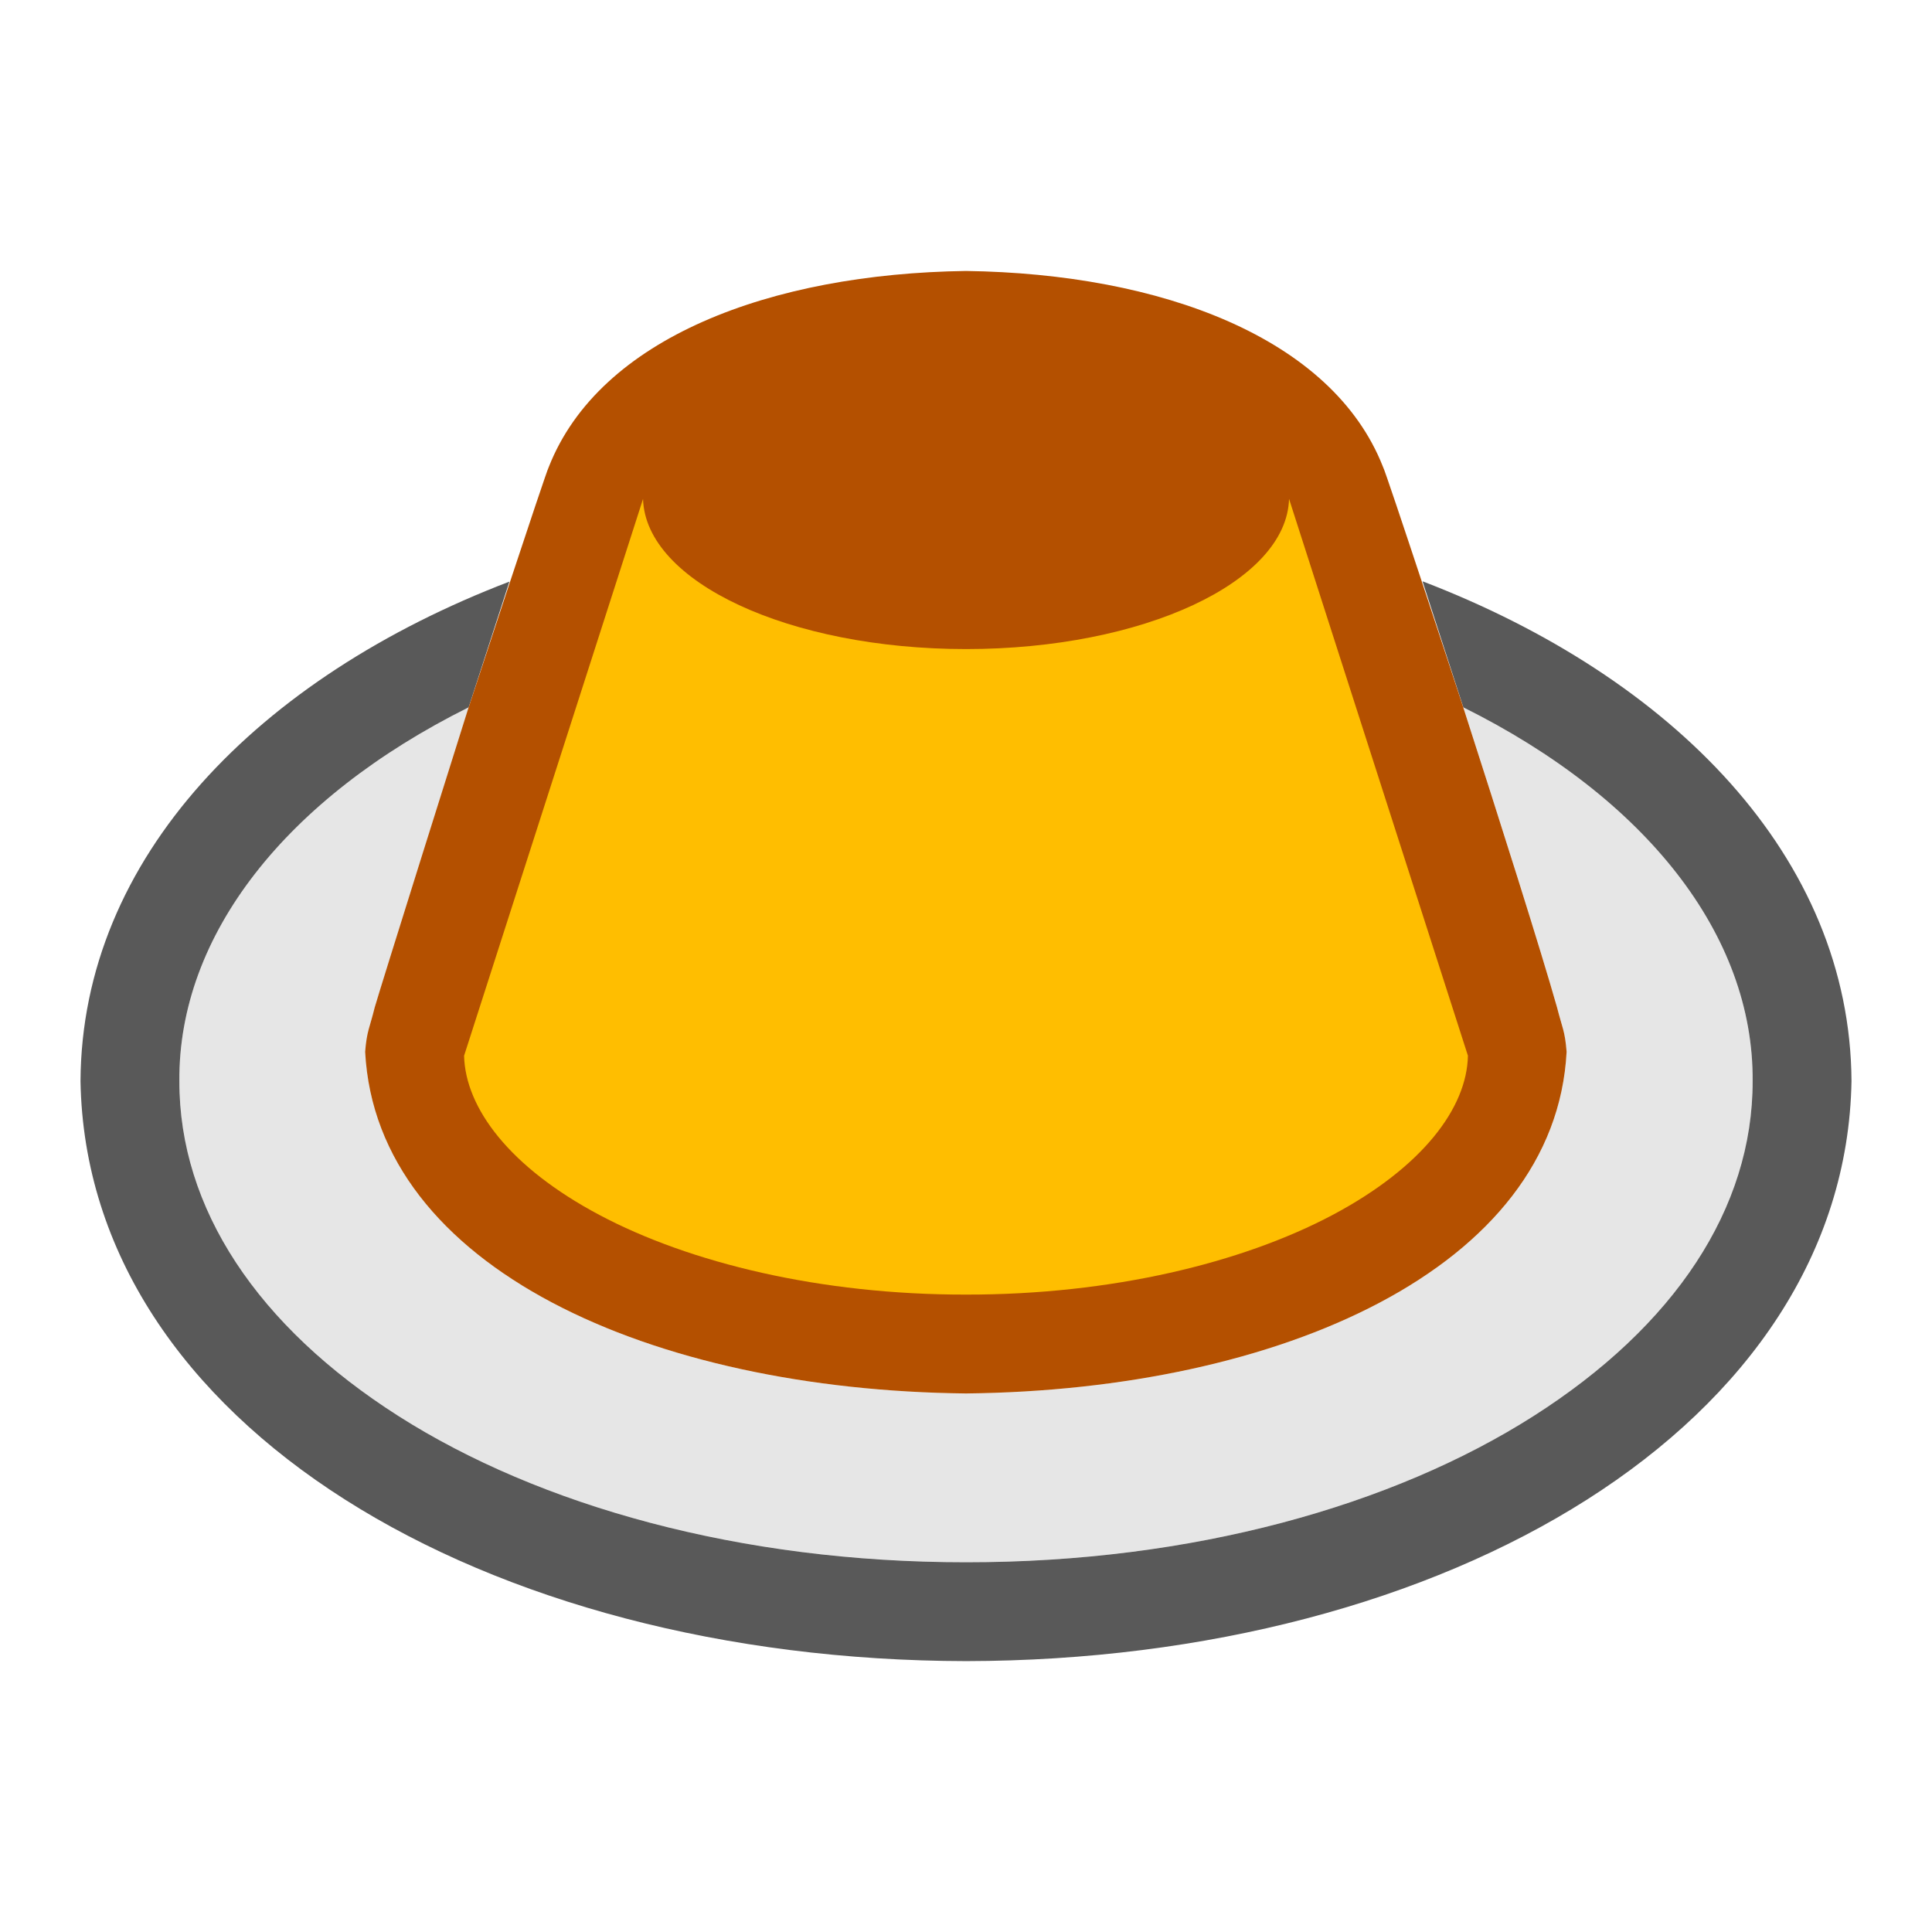 <svg viewBox="0 0 24 24" xmlns="http://www.w3.org/2000/svg">
  <path d="M18.178, 8.787c0.459, 1.424 0.959, 3 1.166, 3.73c0.063, 0.25 0.098, 0.288 0.117, 0.549c-0.14, 2.688 -3.558, 4.203 -7.461, 4.244c-3.902, -0.041 -7.322, -1.556 -7.463, -4.244c0.019, -0.261 0.057, -0.299 0.118, -0.549c0.06, -0.218 1.112, -3.558 1.167, -3.73c-2.271, 1.131 -3.607, 2.83 -3.594, 4.643c-0.002, 1.58 0.97, 3.045 2.724, 4.162c1.746, 1.111 4.239, 1.816 7.05, 1.814c2.809, 0.002 5.301, -0.703 7.046, -1.814c1.755, -1.117 2.726, -2.582 2.724, -4.162c0.013, -1.813 -1.323, -3.514 -3.594, -4.643" style="fill: rgb(230, 230, 230);"/>
  <path d="M17.671, 7.221l0.507, 1.566c2.271, 1.129 3.607, 2.83 3.594, 4.643c0.002, 1.58 -0.969, 3.045 -2.724, 4.162c-1.745, 1.111 -4.237, 1.817 -7.046, 1.815c-2.811, 0.002 -5.304, -0.704 -7.05, -1.815c-1.754, -1.117 -2.726, -2.582 -2.724, -4.162c-0.013, -1.813 1.323, -3.512 3.593, -4.643l0.001, -0l0.506, -1.562c-3.112, 1.191 -5.313, 3.424 -5.328, 6.205c0.074, 4.266 5.022, 7.195 11.002, 7.205c5.977, -0.01 10.924, -2.939 10.998, -7.205c-0.016, -2.781 -2.217, -5.016 -5.329, -6.209" style="fill: rgb(89, 89, 89);"/>
  <path d="M5.821, 8.787c-0.055, 0.172 -1.106, 3.512 -1.167, 3.73c-0.061, 0.25 -0.098, 0.288 -0.118, 0.549c0.141, 2.688 3.562, 4.203 7.464, 4.244c3.902, -0.041 7.32, -1.556 7.461, -4.244c-0.02, -0.261 -0.055, -0.299 -0.118, -0.549c-0.207, -0.73 -0.707, -2.306 -1.166, -3.73c0, 0 -0.965, -2.943 -0.998, -2.99c-0.629, -1.599 -2.75, -2.397 -5.179, -2.431c-2.43, 0.034 -4.552, 0.832 -5.182, 2.433c-0.031, 0.047 -0.996, 2.988 -0.996, 2.988l-0.001, 0Z" style="fill: rgb(180, 80, 0);"/>
  <path d="M16.013, 6.197c-0.029, 1.031 -1.812, 1.866 -4.012, 1.866c-2.2, -0 -3.982, -0.834 -4.013, -1.865c-0.462, 1.437 -2.221, 6.911 -2.223, 6.917c0.016, 0.649 0.565, 1.385 1.68, 1.977c1.125, 0.598 2.752, 0.992 4.555, 0.99c1.804, 0.002 3.428, -0.392 4.555, -0.99c1.117, -0.594 1.668, -1.33 1.68, -1.978c-0.002, -0.007 -1.762, -5.483 -2.222, -6.917" style="fill: rgb(255, 190, 0);"/>
</svg>
